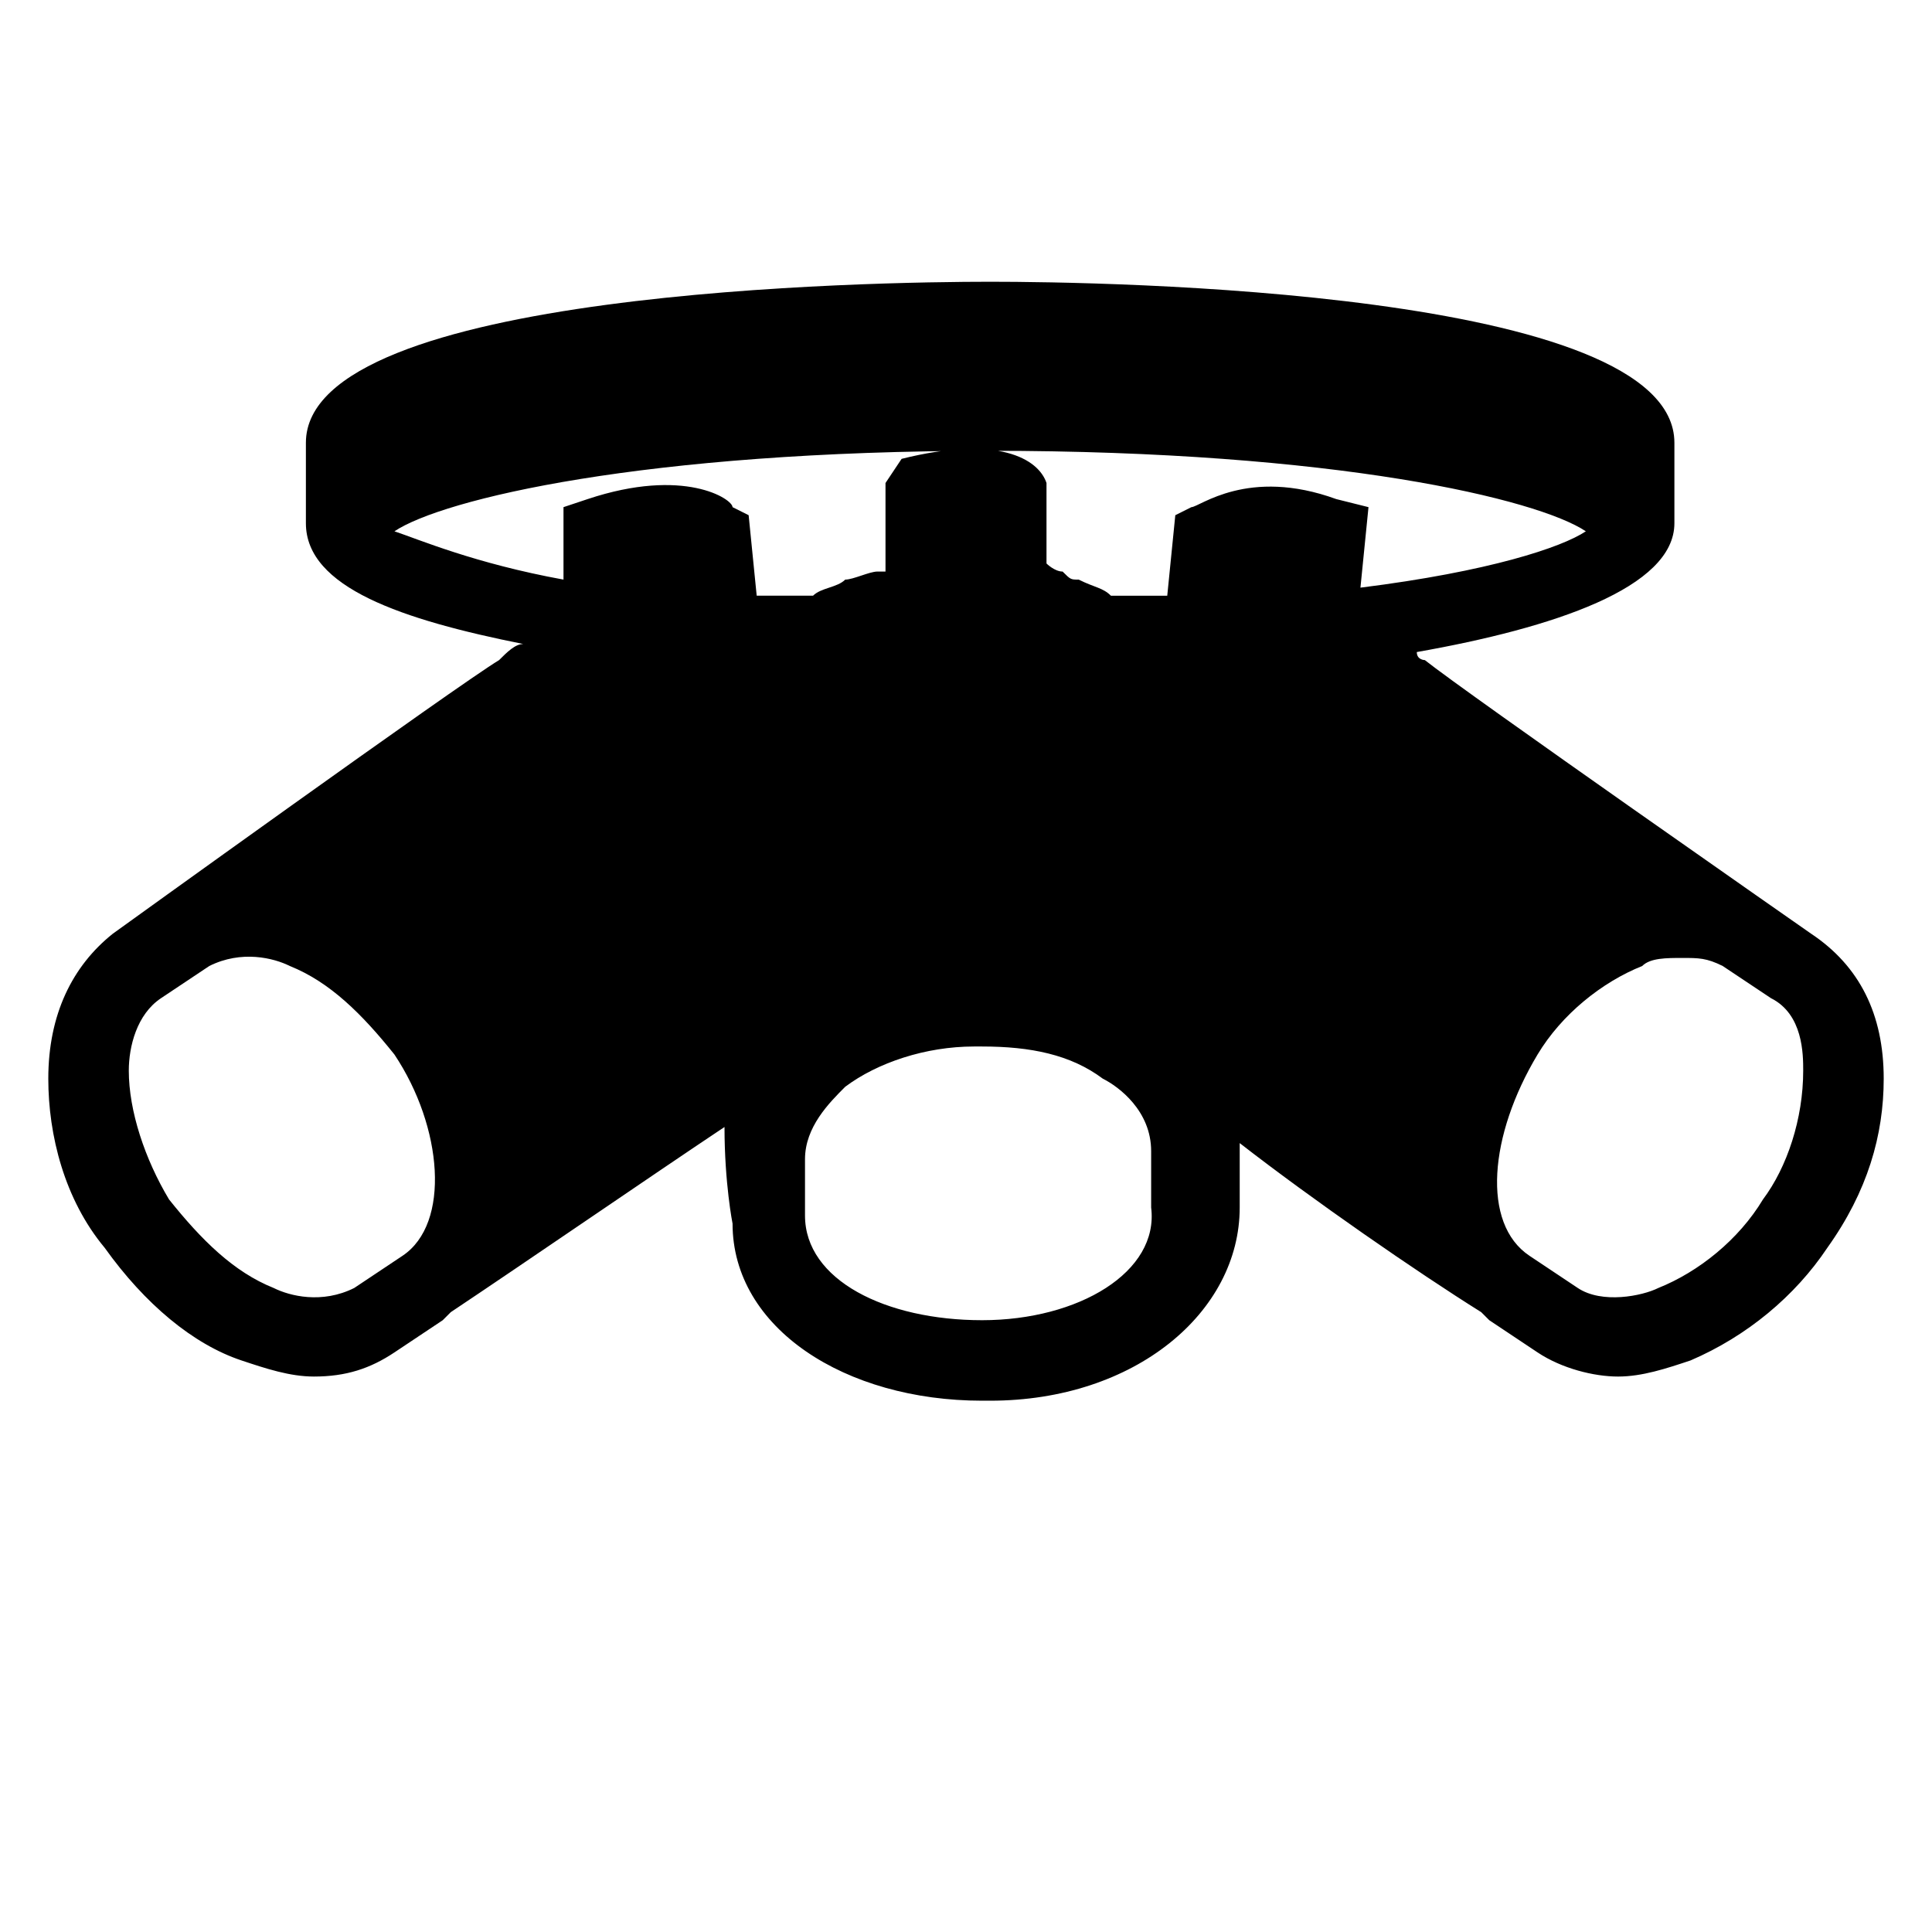 <svg xmlns="http://www.w3.org/2000/svg" width="1em" height="1em" viewBox="0 0 24 24"><path fill="currentColor" d="M22.5 11.6s-4.3-3-4.8-3.4c0 0-.1 0-.1-.1c1.7-.3 3.2-.8 3.2-1.6v-1c0-1.9-7.1-2-8.5-2s-8.5.1-8.5 2v1C3.8 7.3 5 7.7 6.5 8c-.1 0-.2.1-.3.2c-.5.3-4.8 3.4-4.8 3.4c-.5.4-.8 1-.8 1.8c0 .7.2 1.5.7 2.1c.5.7 1.1 1.2 1.7 1.4c.3.1.6.2.9.2c.4 0 .7-.1 1-.3l.6-.4l.1-.1c.9-.6 2.5-1.7 3.4-2.3c0 .7.1 1.2.1 1.2c0 1.3 1.4 2.2 3.1 2.2h.1c1.8 0 3.1-1.1 3.1-2.4v-.8c.9.7 2.2 1.6 3 2.1l.1.1l.6.4c.3.2.7.3 1 .3s.6-.1.9-.2c.7-.3 1.3-.8 1.7-1.4c.5-.7.7-1.4.7-2.1q0-1.2-.9-1.8M5 15.6l-.6.4c-.4.2-.8.1-1 0c-.5-.2-.9-.6-1.3-1.1c-.3-.5-.5-1.1-.5-1.6c0-.3.1-.7.4-.9l.6-.4c.4-.2.8-.1 1 0c.5.2.9.6 1.3 1.1c.6.9.7 2.1.1 2.5m7.2.8c-1.2 0-2.2-.5-2.2-1.3v-.7c0-.4.3-.7.5-.9c.4-.3 1-.5 1.6-.5h.1c.6 0 1.1.1 1.5.4c.2.1.6.4.6.9v.7c.1.8-.9 1.4-2.1 1.4m4.4-10.2c-1.1-.4-1.7.1-1.8.1l-.2.1l-.1 1h-.7c-.1-.1-.2-.1-.4-.2c-.1 0-.1 0-.2-.1c-.1 0-.2-.1-.2-.1V6c-.1-.3-.6-.6-1.8-.3L11 6v1.1h-.1c-.1 0-.3.1-.4.1c-.1.1-.3.1-.4.2h-.7l-.1-1l-.2-.1c0-.1-.6-.5-1.8-.1l-.3.1v.9c-1.1-.2-1.8-.5-2.1-.6c.6-.4 3.1-1 7.4-1s6.8.6 7.4 1c-.3.2-1.2.5-2.8.7l.1-1zm5.3 8.7c-.3.5-.8.9-1.3 1.1c-.2.1-.7.2-1 0l-.6-.4c-.6-.4-.5-1.5.1-2.5c.3-.5.8-.9 1.3-1.1c.1-.1.3-.1.5-.1s.3 0 .5.1l.6.4c.4.2.4.7.4.9c0 .6-.2 1.2-.5 1.6"/></svg>